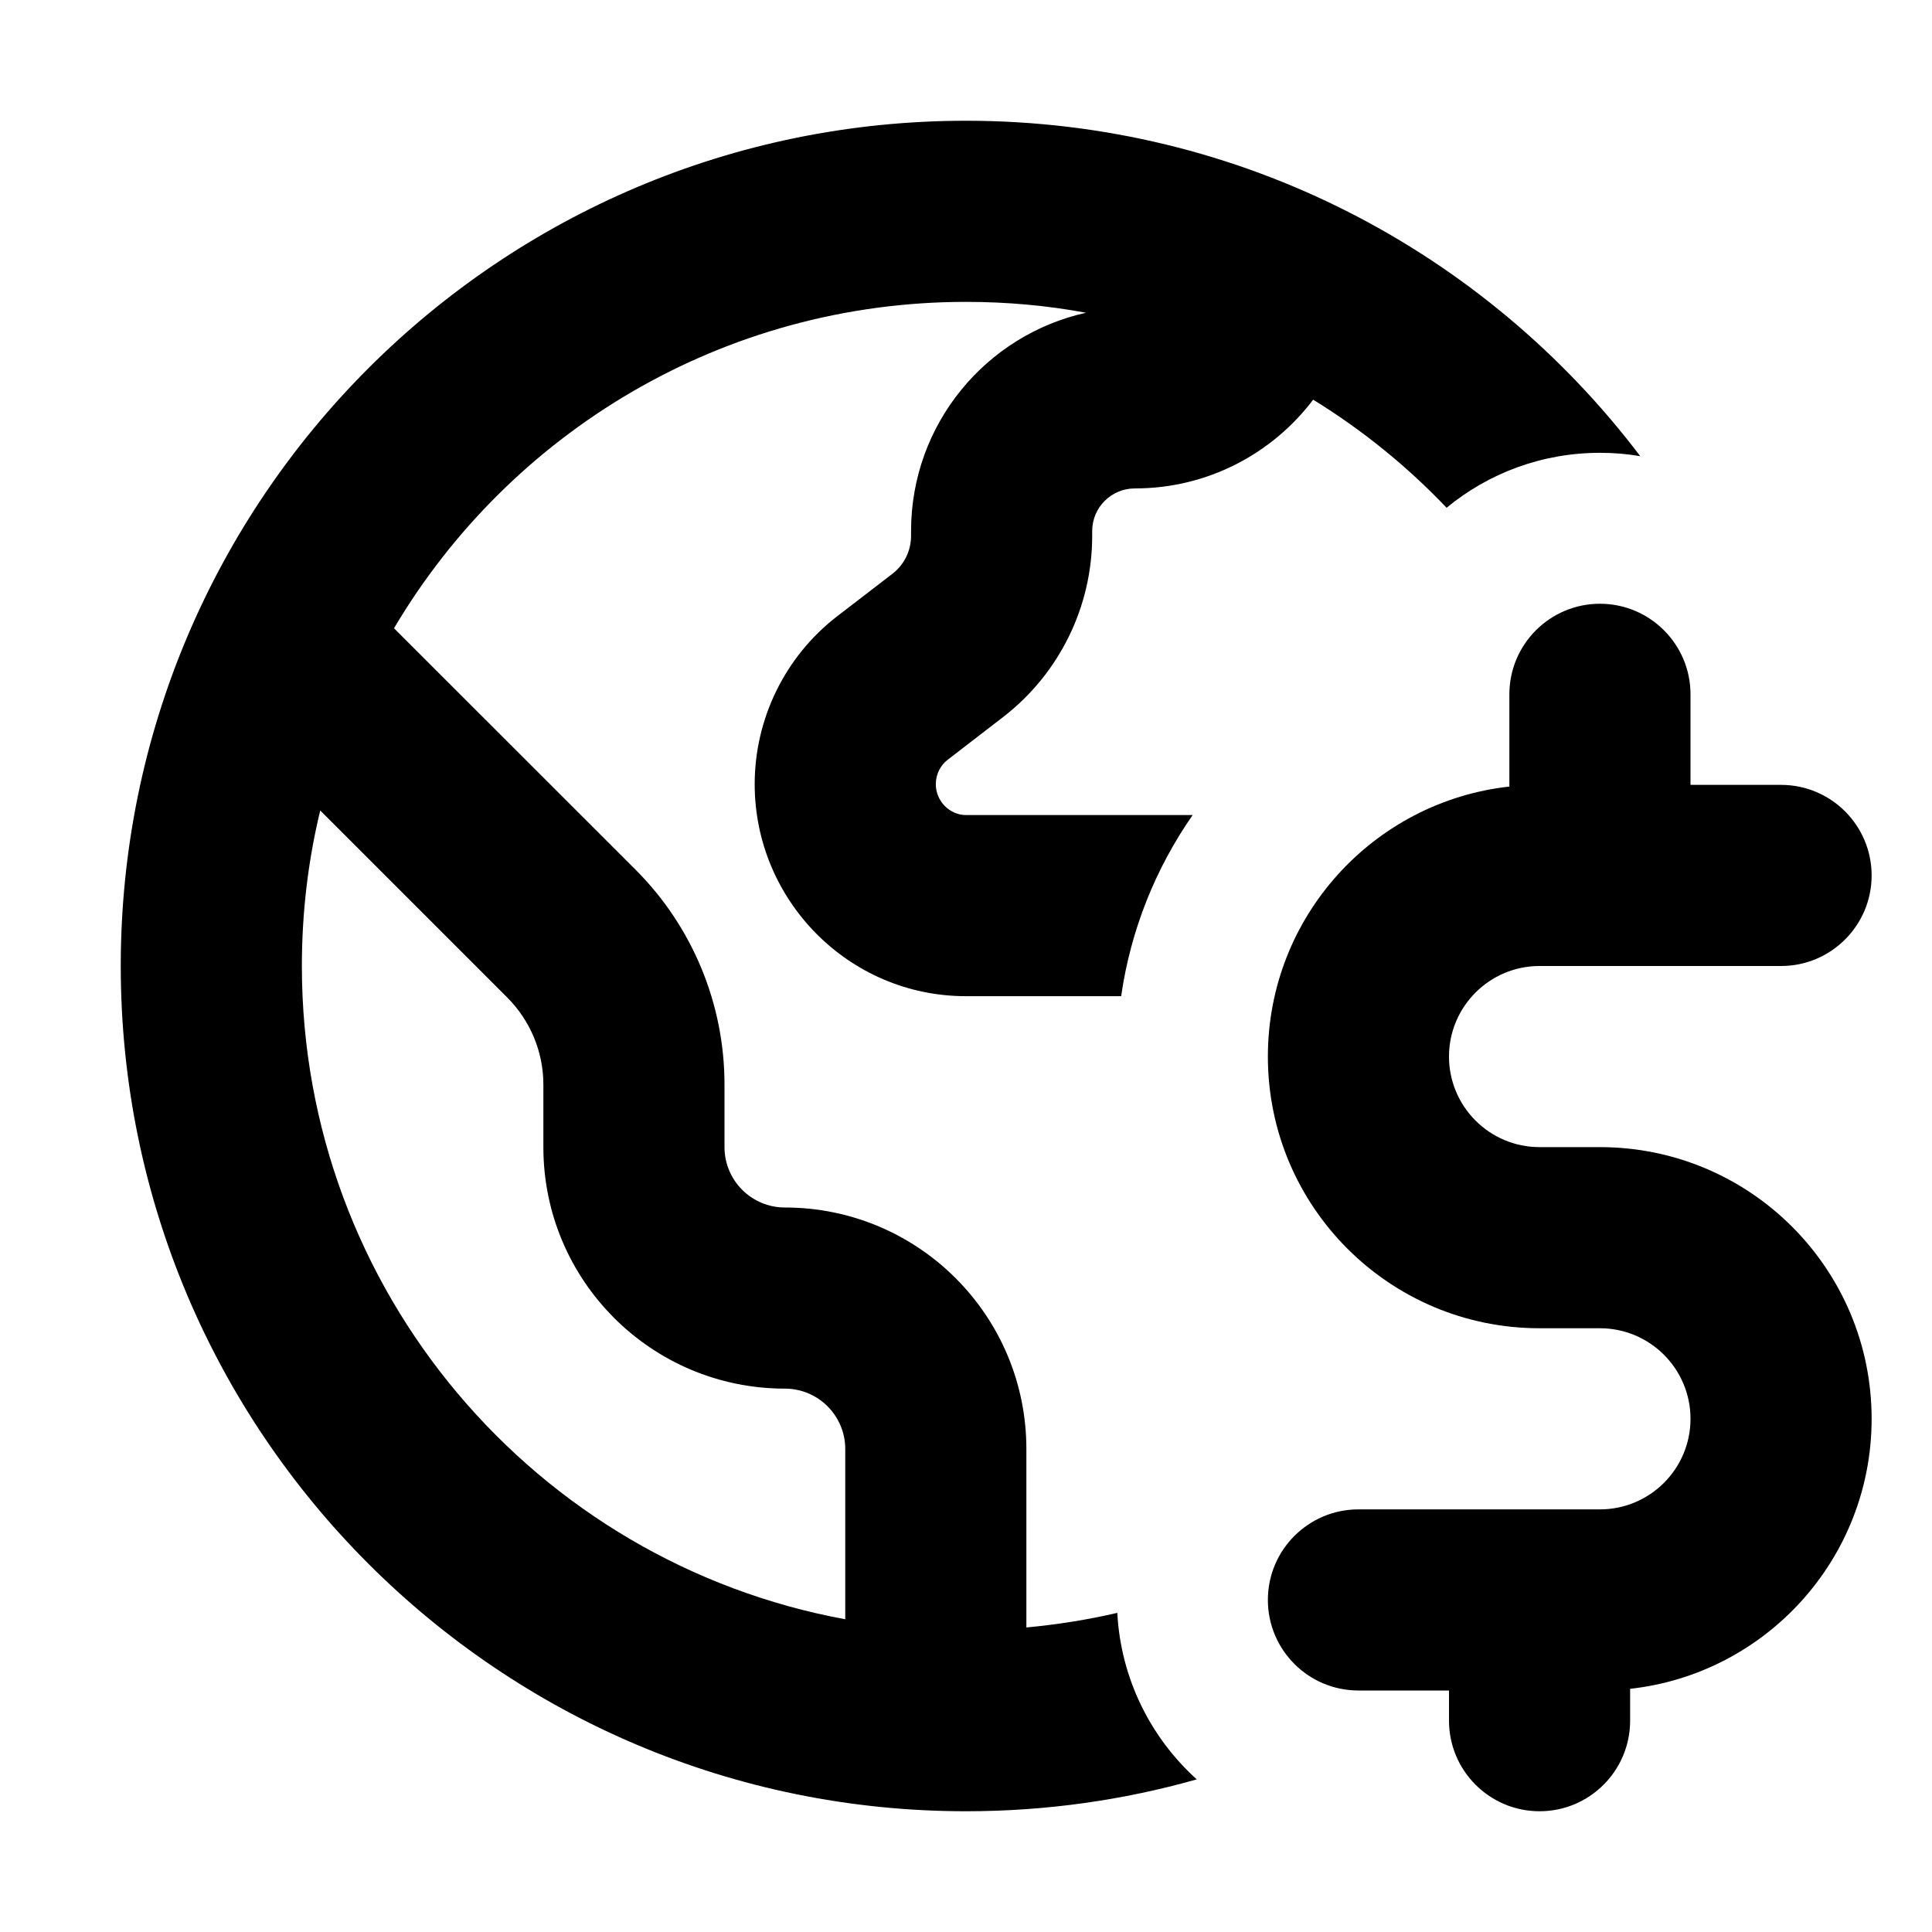 <svg xmlns="http://www.w3.org/2000/svg" viewBox="0 0 16 16"><path fill-rule="evenodd" d="M1 8c0-3.866 3.134-7 7-7 2.28 0 4.306 1.09 5.584 2.778-.109-.019-.22-.028-.334-.028-.482 0-.924.17-1.27.455-.327-.344-.699-.645-1.105-.895-.338.447-.874.735-1.477.735-.195 0-.353.158-.353.353v.04c0 .587-.272 1.14-.736 1.499l-.462.356c-.06.046-.097.121-.097.201 0 .144.118.256.25.256h1.877c-.305.438-.513.948-.592 1.5h-1.285c-.972 0-1.75-.795-1.75-1.756 0-.54.25-1.055.68-1.388l.463-.356c.096-.075.152-.19.152-.312v-.04c0-.885.62-1.624 1.449-1.808-.323-.06-.655-.09-.994-.09-2.016 0-3.78 1.085-4.737 2.703l2 1.999c.472.472.737 1.112.737 1.78v.518c0 .276.224.5.5.5 1.105 0 2 .895 2 2v1.478c.256-.024.508-.064.753-.121.029.546.277 1.035.658 1.379-.607.172-1.248.264-1.911.264-3.866 0-7-3.134-7-7Zm1.5 0c0-.443.052-.875.152-1.288l1.55 1.55c.19.191.298.45.298.72v.518c0 1.105.895 2 2 2 .276 0 .5.224.5.5v1.41c-2.56-.47-4.5-2.714-4.5-5.41Z"/><path d="M13.25 5c.414 0 .75.336.75.75v.75h.75c.414 0 .75.336.75.75s-.336.75-.75.75h-2c-.414 0-.75.336-.75.75s.336.75.75.75h.5c1.243 0 2.25 1.007 2.25 2.25 0 1.158-.875 2.112-2 2.236v.264c0 .414-.336.75-.75.75s-.75-.336-.75-.75v-.25h-.75c-.414 0-.75-.336-.75-.75s.336-.75.75-.75h2c.414 0 .75-.336.75-.75s-.336-.75-.75-.75h-.5c-1.243 0-2.25-1.007-2.25-2.25 0-1.158.875-2.112 2-2.236v-.764c0-.414.336-.75.75-.75Z"/></svg>